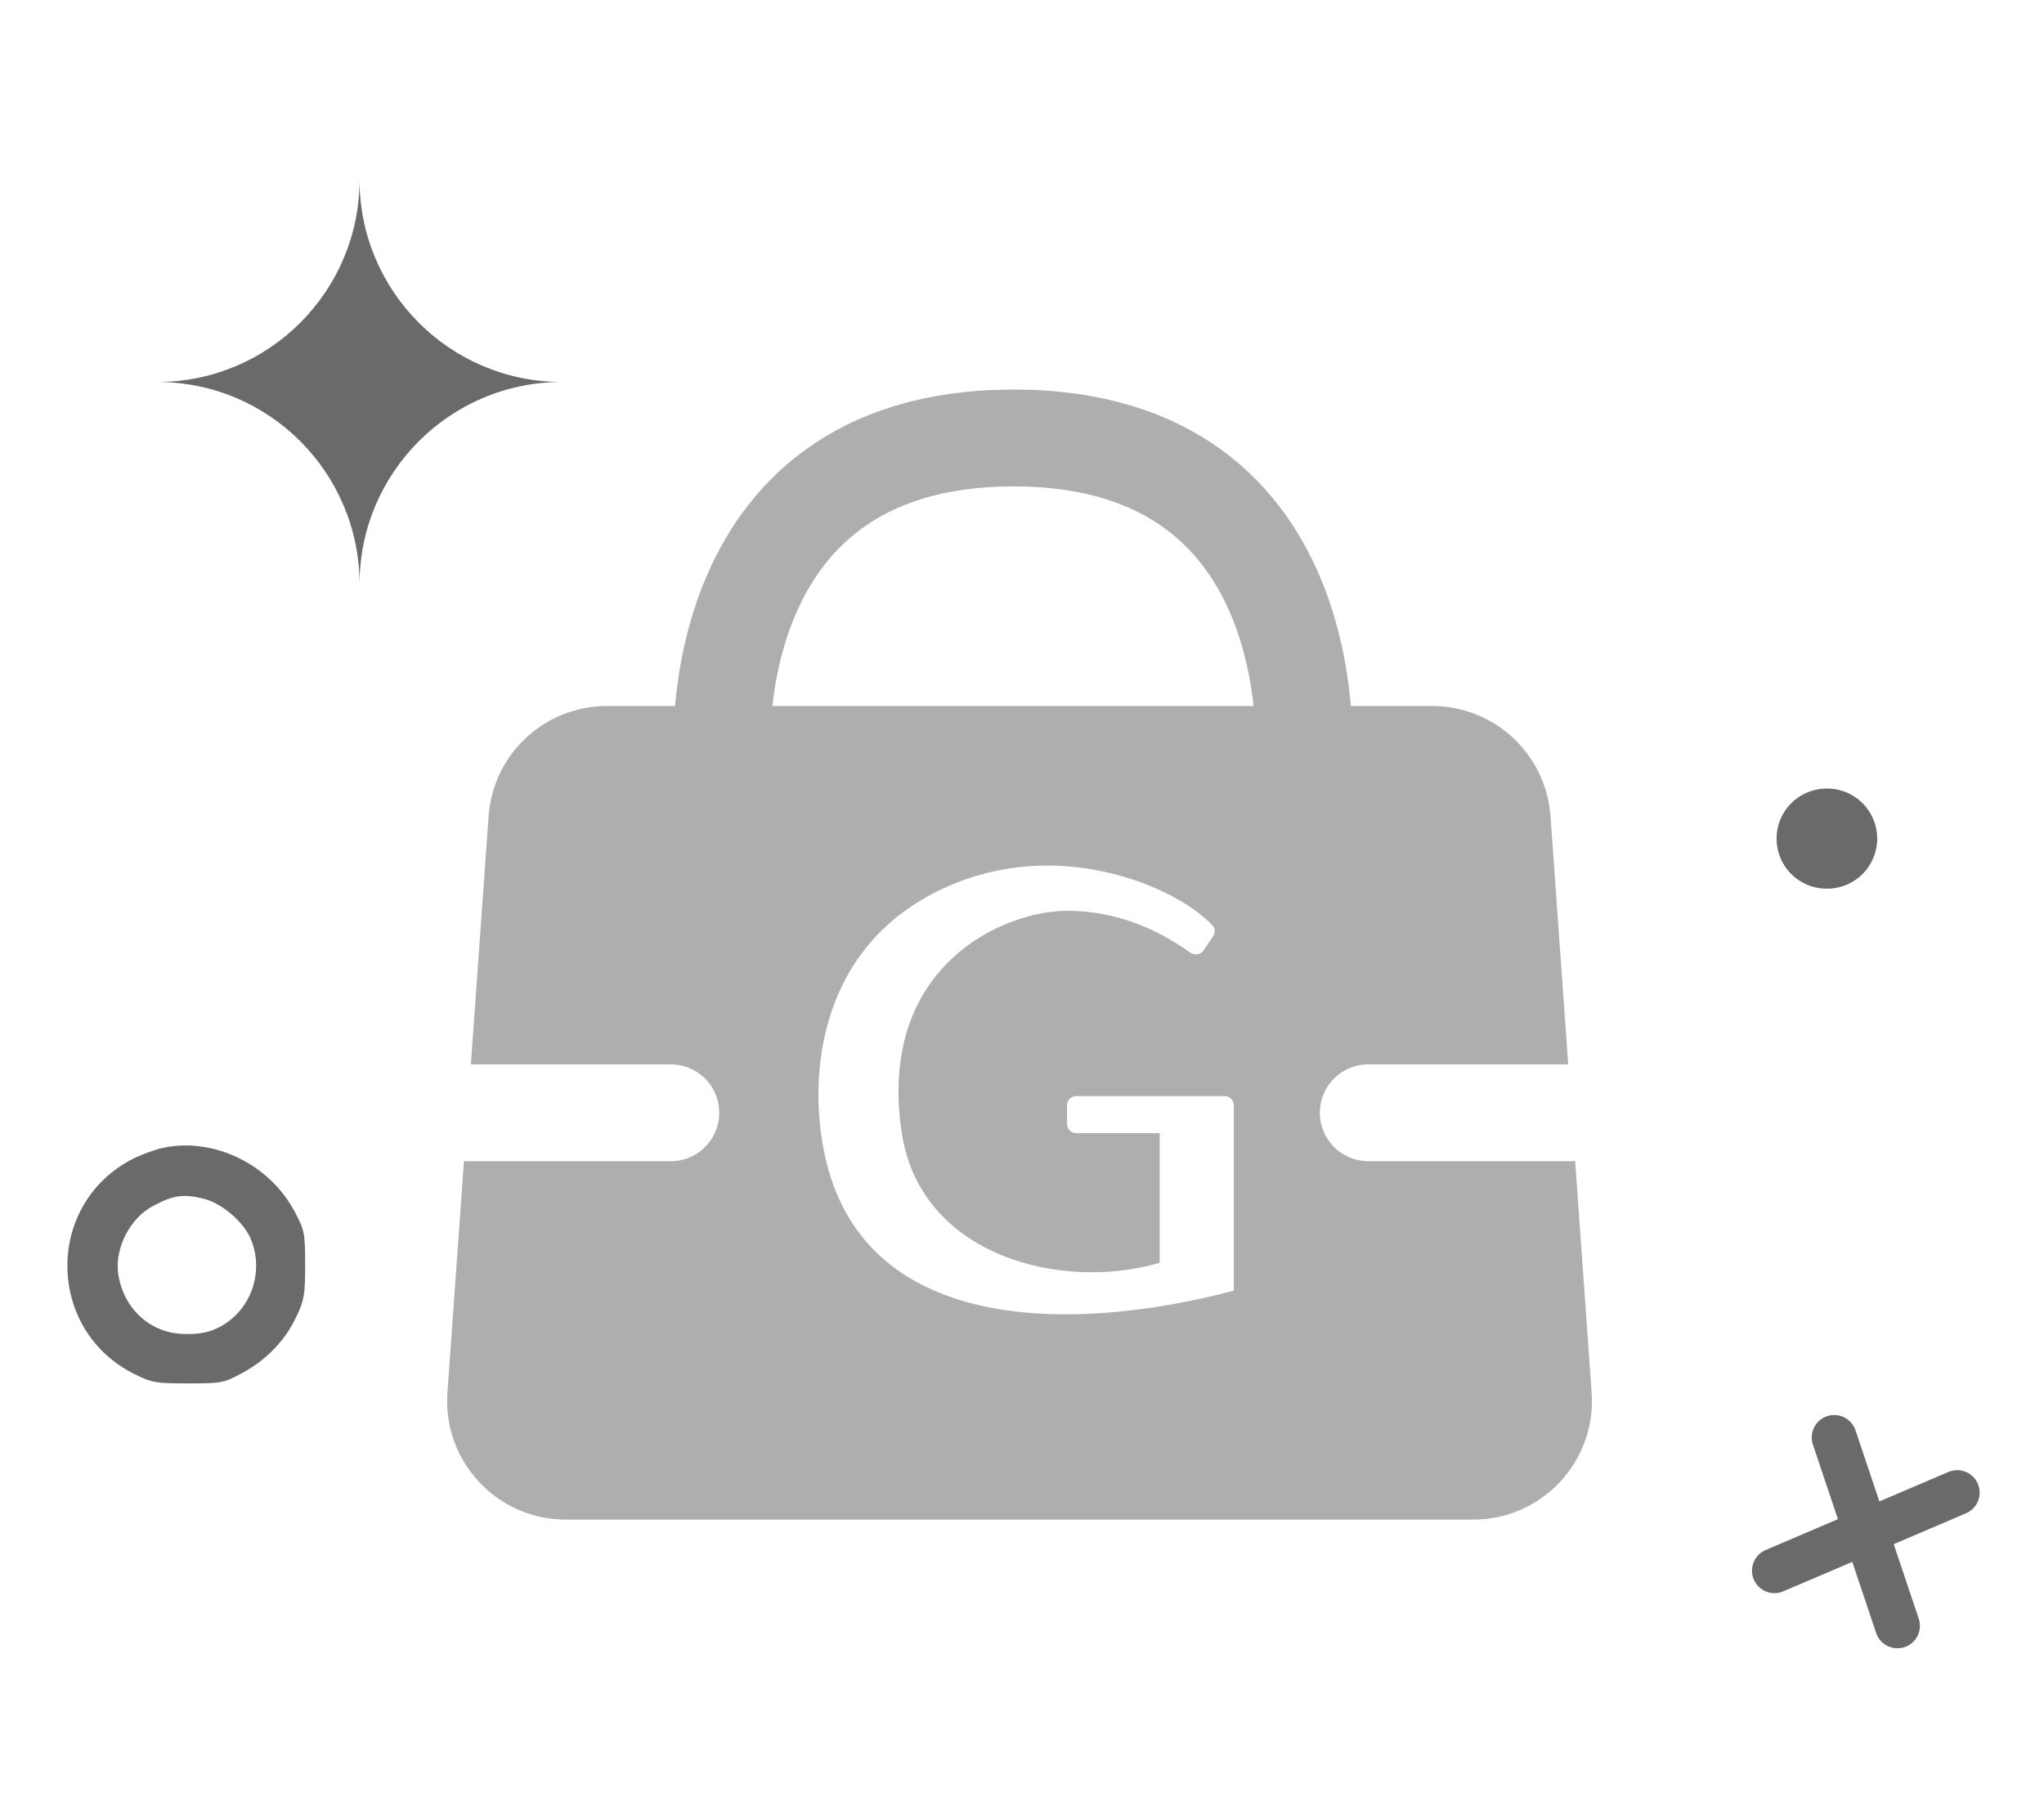 <svg width="91" height="80" viewBox="0 0 91 80" fill="none" xmlns="http://www.w3.org/2000/svg">
<path fill-rule="evenodd" clip-rule="evenodd" d="M25.19 67.657H65.591C68.657 67.657 71.08 65.055 70.861 61.996L70.126 51.695C70.075 51.699 70.024 51.7 69.972 51.7H60.916C59.725 51.7 58.76 50.735 58.76 49.544C58.76 48.353 59.725 47.388 60.916 47.388H69.818L69.029 36.339C68.831 33.574 66.53 31.432 63.758 31.432H58.328H32.453H27.023C24.251 31.432 21.95 33.574 21.753 36.339L20.963 47.388H29.866C31.057 47.388 32.022 48.353 32.022 49.544C32.022 50.735 31.057 51.7 29.866 51.7H20.81C20.758 51.7 20.707 51.699 20.656 51.695L19.92 61.996C19.701 65.055 22.124 67.657 25.19 67.657ZM54.012 41.675L53.591 42.307C53.459 42.504 53.19 42.55 52.996 42.414C51.431 41.313 49.652 40.552 47.505 40.552C44.618 40.552 39.025 43.066 40.149 50.451C40.974 55.87 47.161 57.52 51.63 56.226V50.451H47.917C47.69 50.451 47.505 50.267 47.505 50.039V49.214C47.505 48.986 47.69 48.801 47.917 48.801H54.517C54.745 48.801 54.93 48.986 54.93 49.214V57.464C47.707 59.365 38.632 59.365 36.78 51.689C35.889 47.992 36.381 41.786 42.555 39.314C47.496 37.336 52.478 39.569 53.988 41.211C54.106 41.339 54.109 41.53 54.012 41.675Z" fill="#AEAEAE"/>
<path d="M45.121 19.5C30.889 19.5 32.154 34.177 32.154 34.177H58.029C58.029 34.177 59.352 19.5 45.121 19.5Z" stroke="#AEAEAE" stroke-width="4.312" stroke-linecap="round"/>
<path d="M16.007 26.015C16.007 21.04 11.974 17.007 7 17.007C11.974 17.007 16.007 12.974 16.007 8C16.007 12.974 20.04 17.007 25.015 17.007C20.04 17.007 16.007 21.04 16.007 26.015Z" fill="#6A6A6A"/>
<path d="M7.24 51.108C6.916 51.179 6.325 51.39 5.931 51.587C1.99 53.585 2.033 59.228 6.001 61.184C6.761 61.565 6.958 61.593 8.379 61.593C9.871 61.593 9.956 61.578 10.814 61.114C11.87 60.537 12.714 59.665 13.206 58.595C13.544 57.892 13.586 57.624 13.586 56.315C13.586 54.922 13.558 54.781 13.136 53.979C12.024 51.84 9.519 50.616 7.24 51.108ZM9.083 53.374C9.857 53.571 10.8 54.359 11.138 55.105C11.687 56.301 11.363 57.807 10.378 58.666C9.716 59.242 9.027 59.454 8.028 59.383C6.578 59.285 5.438 58.159 5.255 56.639C5.129 55.513 5.818 54.205 6.831 53.684C7.732 53.205 8.182 53.149 9.083 53.374Z" fill="#6A6A6A"/>
<path d="M81.322 37.337H81.346" stroke="#6A6A6A" stroke-width="4.457" stroke-linecap="round" stroke-linejoin="round"/>
<path d="M87.135 66.456L79 69.931M81.66 64L84.475 72.386" stroke="#6A6A6A" stroke-width="2" stroke-linecap="round"/>
</svg>
